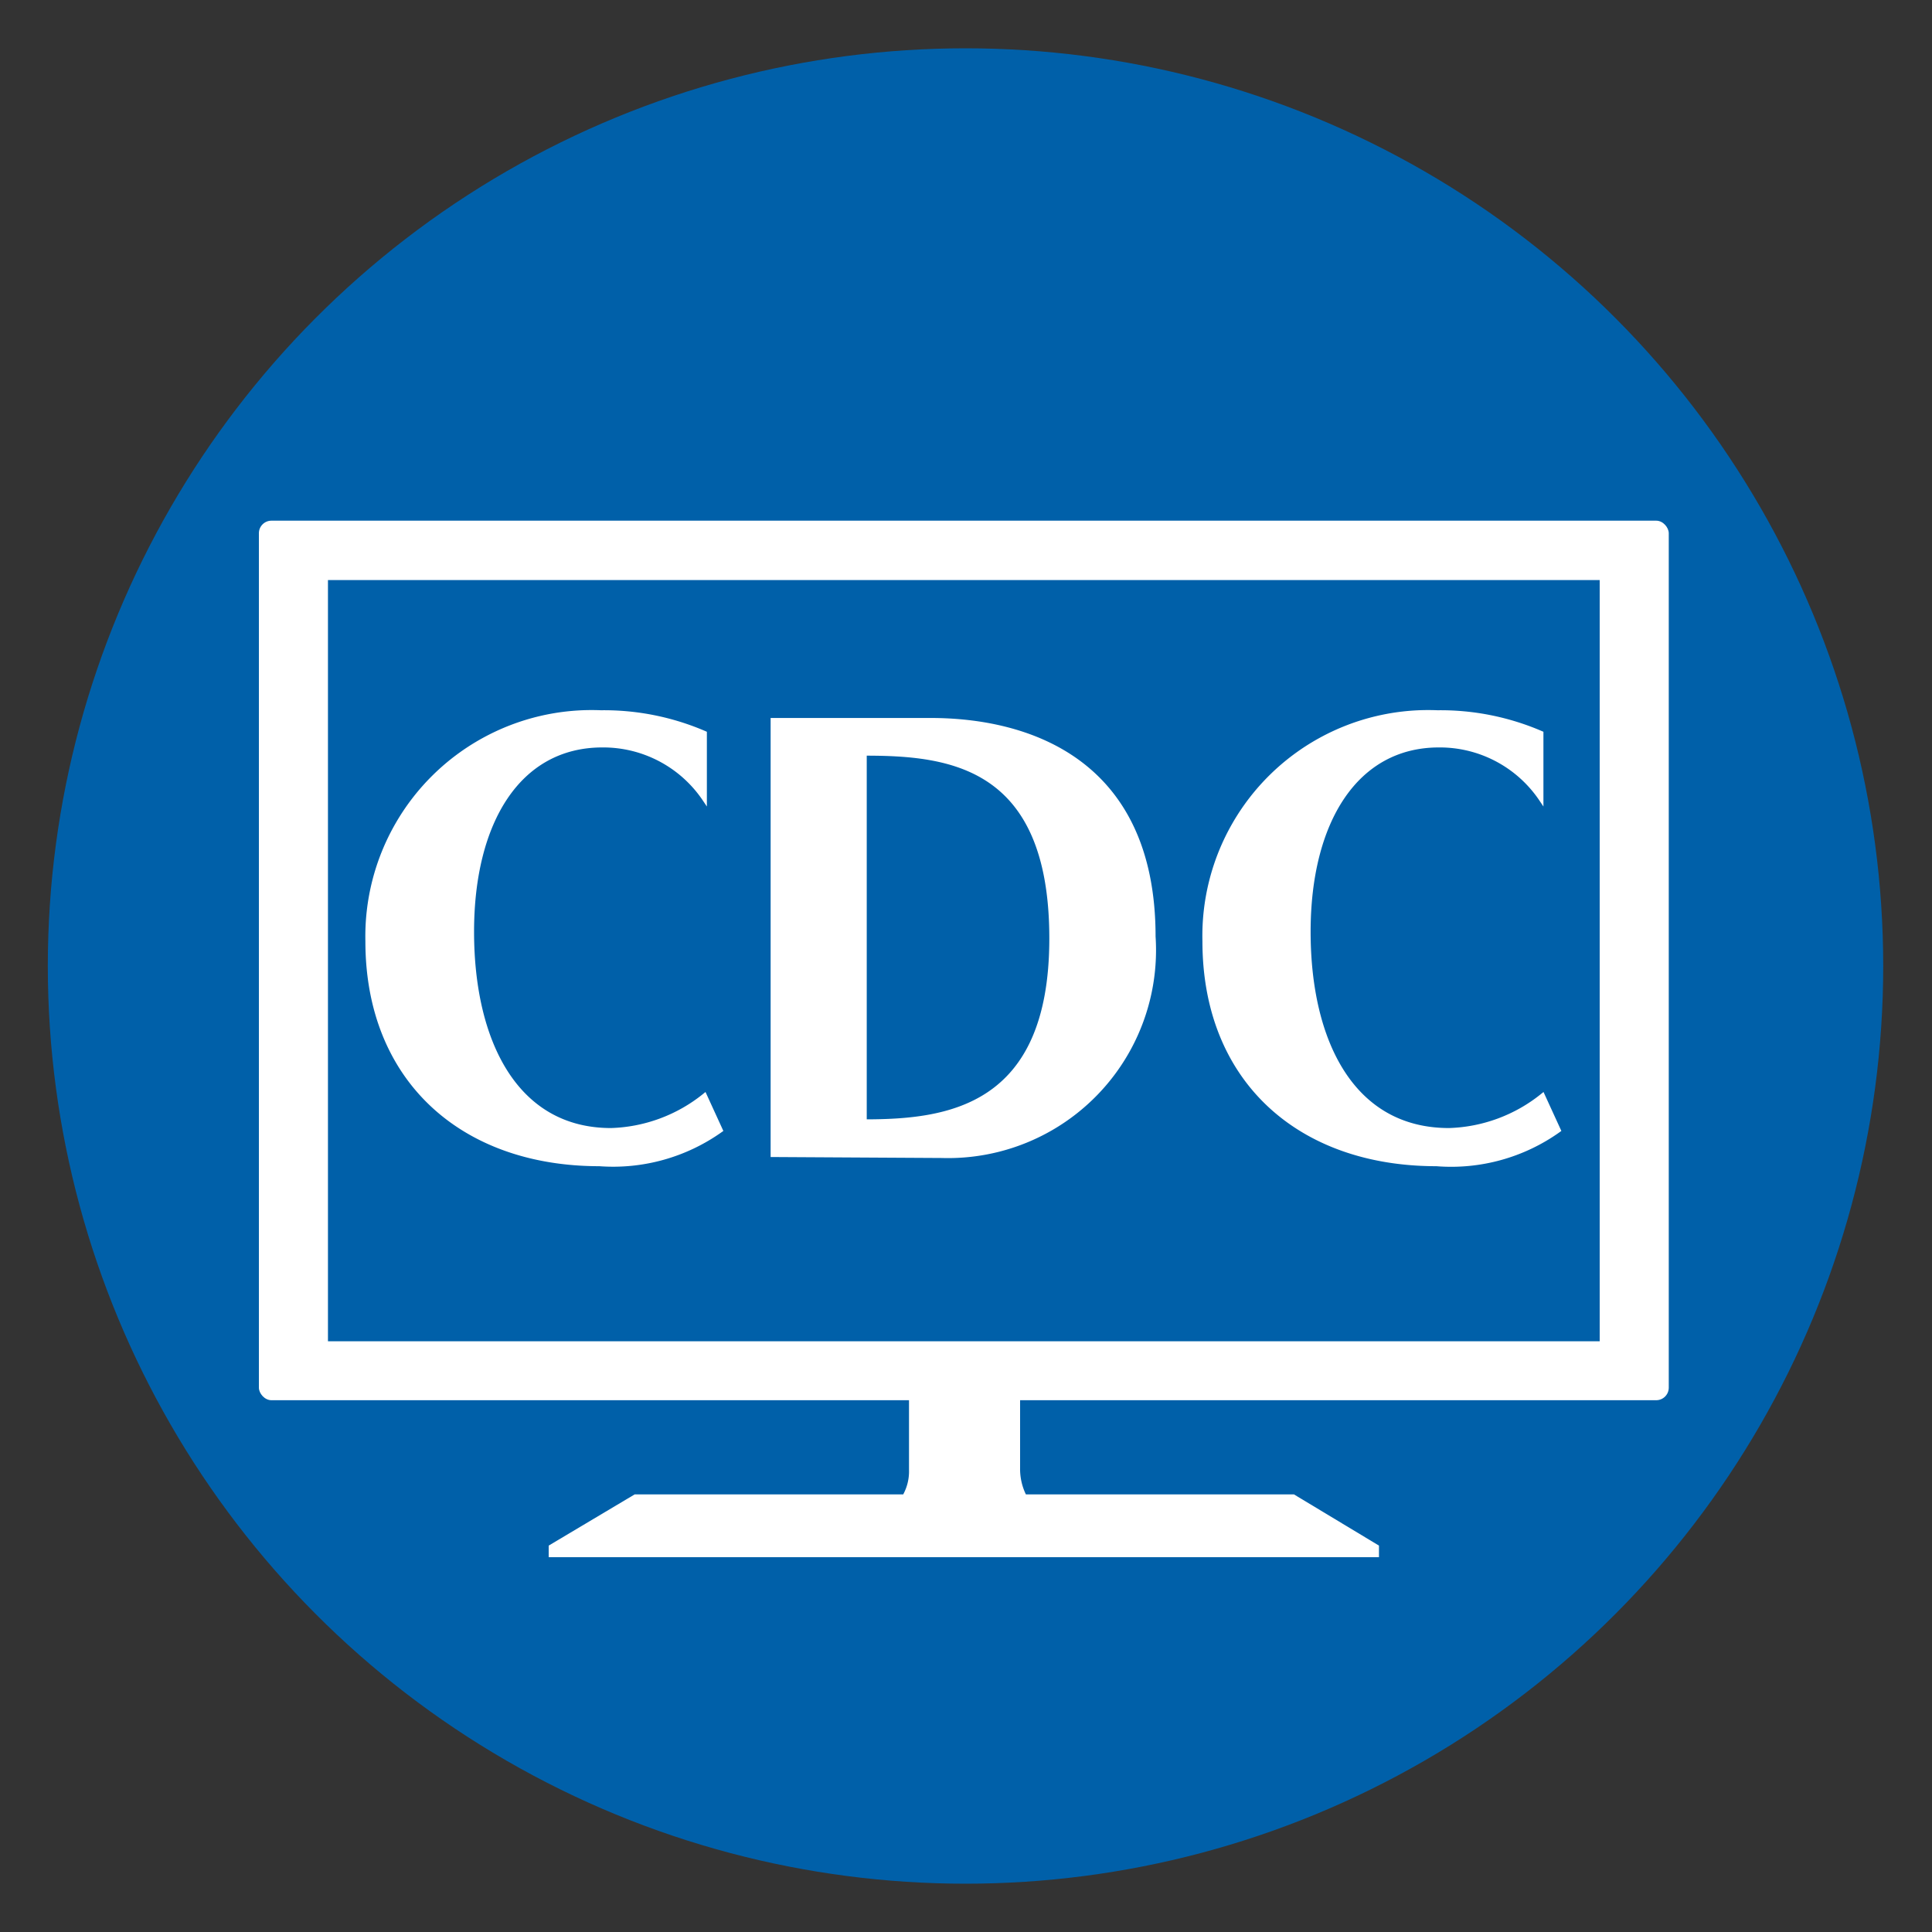 <svg id="Layer_1" data-name="Layer 1" xmlns="http://www.w3.org/2000/svg" xmlns:xlink="http://www.w3.org/1999/xlink" viewBox="0 0 40 40"><rect x="0" y="0" width="40" height="40" fill="#333333" stroke="none"/><defs><style>.cls-1{fill:none;}.cls-2{fill:#0060a9;}.cls-3,.cls-5{fill:#fff;}.cls-4{clip-path:url(#clip-path);}.cls-5{stroke:#fff;stroke-width:0.09px;}</style><clipPath id="clip-path"><rect class="cls-1" x="6.79" y="12.01" width="26.33" height="15.76"/></clipPath></defs><title>CDC-tv</title><circle class="cls-2" cx="19.99" cy="20" r="19"/><path class="cls-3" d="M26.79,30.94H21.24a1.21,1.21,0,0,1-.12-.55V28.83h-2.3v1.6a1,1,0,0,1-.12.51H13.14L11.36,32v.24H28.55V32Z"/><rect class="cls-3" x="5.36" y="10.78" width="29.19" height="18.21" rx="0.26" ry="0.26"/><g class="cls-4"><rect class="cls-2" x="6.25" y="11.6" width="27.5" height="16.57"/><path class="cls-5" d="M12.41,24.1c-2.85,0-4.8-1.76-4.8-4.61a4.64,4.64,0,0,1,4.83-4.74,5.26,5.26,0,0,1,2.15.43v1.37a2.53,2.53,0,0,0-2.12-1.12c-1.73,0-2.7,1.58-2.7,3.86s.91,4.11,2.88,4.11a3.24,3.24,0,0,0,1.94-.72l.33.72A3.84,3.84,0,0,1,12.41,24.1Z"/><path class="cls-5" d="M21.77,19.43c0,3.54-2.18,3.79-3.87,3.79V15.6C19.63,15.6,21.77,15.81,21.77,19.43Zm-2.27,4.5a4.26,4.26,0,0,0,4.38-4.54c0-3.66-2.62-4.48-4.61-4.48H16v9Z"/><path class="cls-5" d="M29.74,24.1c-2.86,0-4.8-1.76-4.8-4.61a4.63,4.63,0,0,1,4.82-4.74,5.26,5.26,0,0,1,2.15.43v1.37a2.53,2.53,0,0,0-2.12-1.12c-1.72,0-2.7,1.58-2.7,3.86S28,23.4,30,23.4a3.24,3.24,0,0,0,1.94-.72l.33.72A3.83,3.83,0,0,1,29.74,24.1Z"/></g></svg>